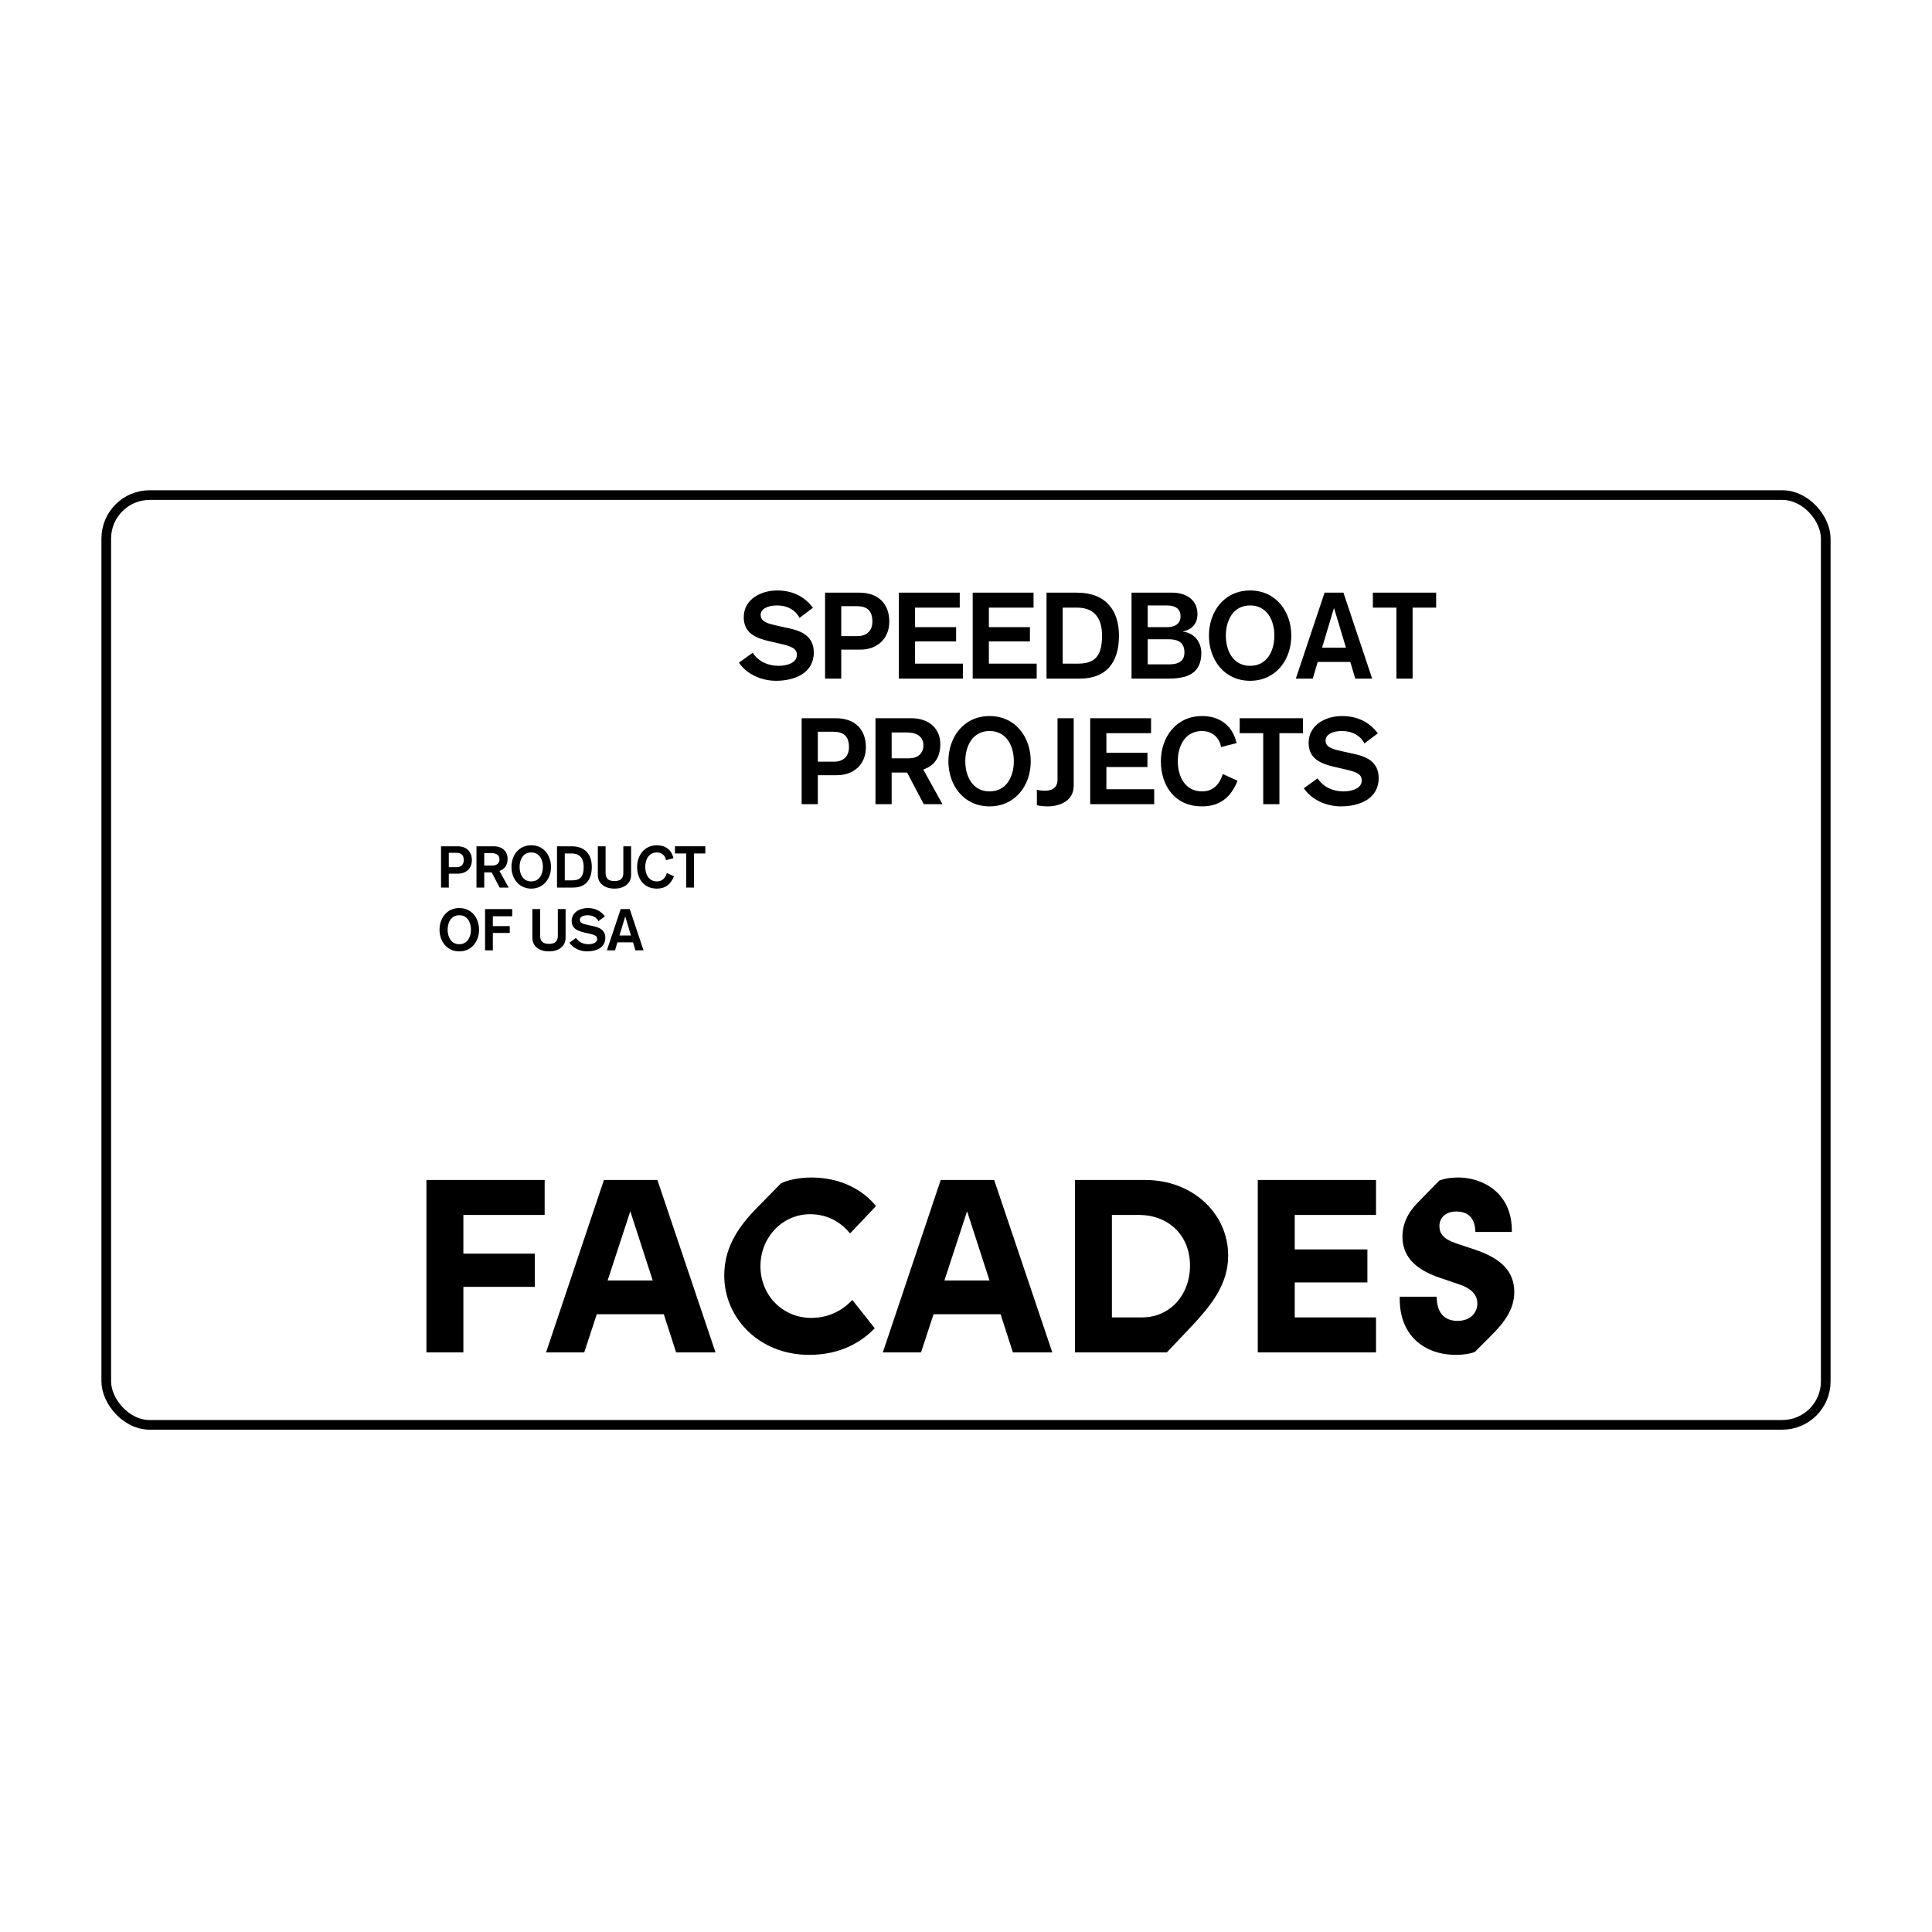<svg width="800" height="800" viewBox="0 0 800 800" fill="none" xmlns="http://www.w3.org/2000/svg">
<rect width="800" height="800" fill="white"/>
<rect x="44" y="205" width="712" height="385" rx="18" stroke="black" stroke-width="4"/>
<path d="M305.969 274.4C309.369 279.35 315.469 281.9 321.369 281.9C328.769 281.9 336.969 278.9 336.969 270.2C336.969 263.45 331.969 261.3 326.669 260.15L322.319 259.2C318.319 258.3 314.969 257.6 314.969 254.65C314.969 252.15 317.869 250.7 321.719 250.7C326.069 250.7 329.369 252.6 331.069 255.85L336.619 251.65C332.919 246.75 327.869 244.5 321.769 244.5C315.119 244.5 307.969 248.1 307.969 255.6C307.969 262.15 312.969 264.25 318.669 265.55L322.619 266.45C327.369 267.55 329.969 268.35 329.969 271.15C329.969 274.6 325.669 275.7 322.419 275.7C318.069 275.7 314.169 274 311.669 270.3L305.969 274.4ZM341.641 281H348.341V269H356.241C363.291 269 368.241 264.45 368.241 257.4C368.241 250.5 364.141 245.4 355.791 245.4H341.641V281ZM348.341 251H354.741C358.591 251 361.241 252.45 361.241 257.4C361.241 260.9 359.191 263.4 354.991 263.4H348.341V251ZM372.207 281H398.707V274.8H378.907V265.6H395.907V259.7H378.907V251.6H397.407V245.4H372.207V281ZM402.773 281H429.273V274.8H409.473V265.6H426.473V259.7H409.473V251.6H427.973V245.4H402.773V281ZM433.34 281H447.09C457.69 281 463.34 274.8 463.34 263.2C463.34 253 458.14 245.4 445.84 245.4H433.34V281ZM440.04 251.6H445.99C453.29 251.6 456.34 256.2 456.34 263.2C456.34 272.4 452.74 274.8 446.14 274.8H440.04V251.6ZM475.245 264.7H483.895C487.945 264.7 490.445 266.15 490.445 270.15C490.445 273.85 487.995 275.1 483.945 275.1H475.245V264.7ZM475.245 250.7H483.195C487.095 250.7 488.845 252.45 488.845 255.15C488.845 258.55 486.145 259.7 483.195 259.7H475.245V250.7ZM468.545 281H483.695C491.095 281 497.445 279.25 497.445 270.35C497.445 266.1 494.695 262.05 489.795 261.55V261.45C493.695 260.7 495.845 258.15 495.845 254.25C495.845 248.35 491.145 245.4 485.295 245.4H468.545V281ZM517.645 250.7C524.745 250.7 527.695 257 527.695 263.2C527.695 269.4 524.745 275.7 517.645 275.7C510.545 275.7 507.595 269.4 507.595 263.2C507.595 257 510.545 250.7 517.645 250.7ZM517.645 244.5C506.995 244.5 500.595 253.15 500.595 263.2C500.595 273.25 506.995 281.9 517.645 281.9C528.295 281.9 534.695 273.25 534.695 263.2C534.695 253.15 528.295 244.5 517.645 244.5ZM557.333 268.2H547.433L552.333 251.9H552.433L557.333 268.2ZM536.583 281H543.583L545.633 274.1H559.133L561.183 281H568.183L556.283 245.4H548.483L536.583 281ZM578.227 281H584.927V251.6H594.677V245.4H568.477V251.6H578.227V281ZM331.948 333H338.648V321H346.548C353.598 321 358.548 316.45 358.548 309.4C358.548 302.5 354.448 297.4 346.098 297.4H331.948V333ZM338.648 303H345.048C348.898 303 351.548 304.45 351.548 309.4C351.548 312.9 349.498 315.4 345.298 315.4H338.648V303ZM362.515 333H369.215V319.9H375.615L382.515 333H390.265L382.315 318.65C384.015 318 389.365 316.15 389.365 308.15C389.365 301.9 384.915 297.4 377.365 297.4H362.515V333ZM369.215 303.3H375.515C380.165 303.3 382.365 305.4 382.365 308.65C382.365 312 379.915 314 376.515 314H369.215V303.3ZM409.759 302.7C416.859 302.7 419.809 309 419.809 315.2C419.809 321.4 416.859 327.7 409.759 327.7C402.659 327.7 399.709 321.4 399.709 315.2C399.709 309 402.659 302.7 409.759 302.7ZM409.759 296.5C399.109 296.5 392.709 305.15 392.709 315.2C392.709 325.25 399.109 333.9 409.759 333.9C420.409 333.9 426.809 325.25 426.809 315.2C426.809 305.15 420.409 296.5 409.759 296.5ZM444.597 297.4H437.897V322.85C437.897 326.6 435.097 327.4 432.847 327.4C431.697 327.4 430.147 327.35 429.347 327V333.45C430.397 333.65 431.797 333.9 433.797 333.9C438.297 333.9 444.597 332 444.597 325.35V297.4ZM451.431 333H477.931V326.8H458.131V317.6H475.131V311.7H458.131V303.6H476.631V297.4H451.431V333ZM512.047 307.7C510.347 300.25 504.897 296.5 497.747 296.5C487.097 296.5 480.697 305.15 480.697 315.2C480.697 325.25 486.347 333.9 497.747 333.9C504.847 333.9 509.597 330.45 512.447 323.3L506.347 320.5C505.047 324.65 502.397 327.7 497.747 327.7C490.647 327.7 487.697 321.4 487.697 315.2C487.697 309 490.647 302.7 497.747 302.7C501.797 302.7 505.047 305.4 505.597 309.35L512.047 307.7ZM523.076 333H529.776V303.6H539.526V297.4H513.326V303.6H523.076V333ZM539.88 326.4C543.28 331.35 549.38 333.9 555.28 333.9C562.68 333.9 570.88 330.9 570.88 322.2C570.88 315.45 565.88 313.3 560.58 312.15L556.23 311.2C552.23 310.3 548.88 309.6 548.88 306.65C548.88 304.15 551.78 302.7 555.63 302.7C559.98 302.7 563.28 304.6 564.98 307.85L570.53 303.65C566.83 298.75 561.78 296.5 555.68 296.5C549.03 296.5 541.88 300.1 541.88 307.6C541.88 314.15 546.88 316.25 552.58 317.55L556.53 318.45C561.28 319.55 563.88 320.35 563.88 323.15C563.88 326.6 559.58 327.7 556.33 327.7C551.98 327.7 548.08 326 545.58 322.3L539.88 326.4Z" fill="black"/>
<path d="M176.571 560H191.871V532.868H221.451V519.098H191.871V503.084H225.531V488.6H176.571V560ZM279.964 560H296.284L272.212 488.6H250.078L226.108 560H241.918L247.12 544.19H274.864L279.964 560ZM251.608 530.216L260.992 501.554L270.274 530.216H251.608ZM335.083 561.02C348.139 561.02 356.809 555.614 362.215 550.004L352.933 538.274C350.179 541.232 344.671 545.72 335.899 545.72C324.271 545.72 314.887 536.54 314.887 524.3C314.887 512.162 324.169 502.778 335.389 502.778C343.141 502.778 348.445 506.45 352.015 510.734L362.725 499.412C357.319 492.68 348.037 487.58 336.001 487.58C331.105 487.58 326.107 488.6 323.353 490.028L312.745 500.84C304.789 509.102 299.893 517.466 299.893 528.176C299.893 545.618 314.173 561.02 335.083 561.02ZM419.417 560H435.737L411.665 488.6L389.531 488.6L365.561 560H381.371L386.573 544.19H414.317L419.417 560ZM391.061 530.216L400.445 501.554L409.727 530.216H391.061ZM445.117 560H483.163L494.077 548.474C501.319 540.62 508.561 531.95 508.561 519.914C508.561 502.472 493.873 488.6 474.187 488.6H445.117V560ZM460.417 545.516V503.084H471.943C484.387 503.288 492.751 511.958 492.751 523.994C492.751 536.336 484.387 545.516 472.861 545.516H460.417ZM520.821 560H569.781V545.516H536.121V531.032H566.211V517.364H536.121V503.084H569.781V488.6H520.821V560ZM602.86 561.02C606.022 561.02 609.082 560.51 610.714 559.796L617.038 553.472C623.26 547.352 627.034 541.844 627.034 535.01C627.034 526.34 621.424 521.036 610.816 517.466L602.86 514.814C597.76 513.08 596.026 510.836 596.026 507.674C596.026 504.308 598.576 501.656 602.962 501.656C607.654 501.656 610.816 504.104 610.918 510.122H626.014C626.32 493.904 613.876 487.58 603.88 487.58C600.004 487.58 597.454 488.294 596.026 488.804L587.152 497.882C582.766 502.268 580.726 507.062 580.726 512.06C580.726 519.506 585.112 525.32 595.924 528.992L604.288 531.848C609.898 533.786 611.734 536.54 611.734 539.804C611.734 543.17 609.286 546.944 603.472 546.944C597.556 546.944 594.904 542.864 594.904 536.948H579.604C579.196 552.962 589.804 561.02 602.86 561.02Z" fill="black"/>
<path d="M182.624 367.52H185.84V361.76H189.632C193.016 361.76 195.392 359.576 195.392 356.192C195.392 352.88 193.424 350.432 189.416 350.432H182.624V367.52ZM185.84 353.12H188.912C190.76 353.12 192.032 353.816 192.032 356.192C192.032 357.872 191.048 359.072 189.032 359.072H185.84V353.12Z" fill="black"/>
<path d="M197.296 367.52H200.512V361.232H203.584L206.896 367.52H210.616L206.8 360.632C207.616 360.32 210.184 359.432 210.184 355.592C210.184 352.592 208.048 350.432 204.424 350.432H197.296V367.52ZM200.512 353.264H203.536C205.768 353.264 206.824 354.272 206.824 355.832C206.824 357.44 205.648 358.4 204.016 358.4H200.512V353.264Z" fill="black"/>
<path d="M219.973 352.976C223.381 352.976 224.797 356 224.797 358.976C224.797 361.952 223.381 364.976 219.973 364.976C216.565 364.976 215.149 361.952 215.149 358.976C215.149 356 216.565 352.976 219.973 352.976ZM219.973 350C214.861 350 211.789 354.152 211.789 358.976C211.789 363.8 214.861 367.952 219.973 367.952C225.085 367.952 228.157 363.8 228.157 358.976C228.157 354.152 225.085 350 219.973 350Z" fill="black"/>
<path d="M230.647 367.52H237.247C242.335 367.52 245.047 364.544 245.047 358.976C245.047 354.08 242.551 350.432 236.647 350.432H230.647V367.52ZM233.863 353.408H236.719C240.223 353.408 241.687 355.616 241.687 358.976C241.687 363.392 239.959 364.544 236.791 364.544H233.863V353.408Z" fill="black"/>
<path d="M261.322 350.432H258.106V361.424C258.106 363.512 257.218 364.832 254.434 364.832C251.65 364.832 250.762 363.512 250.762 361.424V350.432H247.546V362.264C247.546 365.744 250.306 367.952 254.434 367.952C258.562 367.952 261.322 365.744 261.322 362.264V350.432Z" fill="black"/>
<path d="M278.868 355.376C278.052 351.8 275.436 350 272.004 350C266.892 350 263.82 354.152 263.82 358.976C263.82 363.8 266.532 367.952 272.004 367.952C275.412 367.952 277.692 366.296 279.06 362.864L276.132 361.52C275.508 363.512 274.236 364.976 272.004 364.976C268.596 364.976 267.18 361.952 267.18 358.976C267.18 356 268.596 352.976 272.004 352.976C273.948 352.976 275.508 354.272 275.772 356.168L278.868 355.376Z" fill="black"/>
<path d="M284.162 367.52H287.378V353.408H292.058V350.432H279.482V353.408H284.162V367.52Z" fill="black"/>
<path d="M190.184 378.976C193.592 378.976 195.008 382 195.008 384.976C195.008 387.952 193.592 390.976 190.184 390.976C186.776 390.976 185.36 387.952 185.36 384.976C185.36 382 186.776 378.976 190.184 378.976ZM190.184 376C185.072 376 182 380.152 182 384.976C182 389.8 185.072 393.952 190.184 393.952C195.296 393.952 198.368 389.8 198.368 384.976C198.368 380.152 195.296 376 190.184 376Z" fill="black"/>
<path d="M200.858 393.52H204.074V386.32H211.082V383.488H204.074V379.408H212.09V376.432H200.858V393.52Z" fill="black"/>
<path d="M234.205 376.432H230.989V387.424C230.989 389.512 230.101 390.832 227.317 390.832C224.533 390.832 223.645 389.512 223.645 387.424V376.432H220.429V388.264C220.429 391.744 223.189 393.952 227.317 393.952C231.445 393.952 234.205 391.744 234.205 388.264V376.432Z" fill="black"/>
<path d="M235.767 390.352C237.399 392.728 240.327 393.952 243.159 393.952C246.711 393.952 250.647 392.512 250.647 388.336C250.647 385.096 248.247 384.064 245.703 383.512L243.615 383.056C241.695 382.624 240.087 382.288 240.087 380.872C240.087 379.672 241.479 378.976 243.327 378.976C245.415 378.976 246.999 379.888 247.815 381.448L250.479 379.432C248.703 377.08 246.279 376 243.351 376C240.159 376 236.727 377.728 236.727 381.328C236.727 384.472 239.127 385.48 241.863 386.104L243.759 386.536C246.039 387.064 247.287 387.448 247.287 388.792C247.287 390.448 245.223 390.976 243.663 390.976C241.575 390.976 239.703 390.16 238.503 388.384L235.767 390.352Z" fill="black"/>
<path d="M261.266 387.376H256.514L258.866 379.552H258.914L261.266 387.376ZM251.306 393.52H254.666L255.65 390.208H262.13L263.114 393.52H266.474L260.762 376.432H257.018L251.306 393.52Z" fill="black"/>
</svg>
